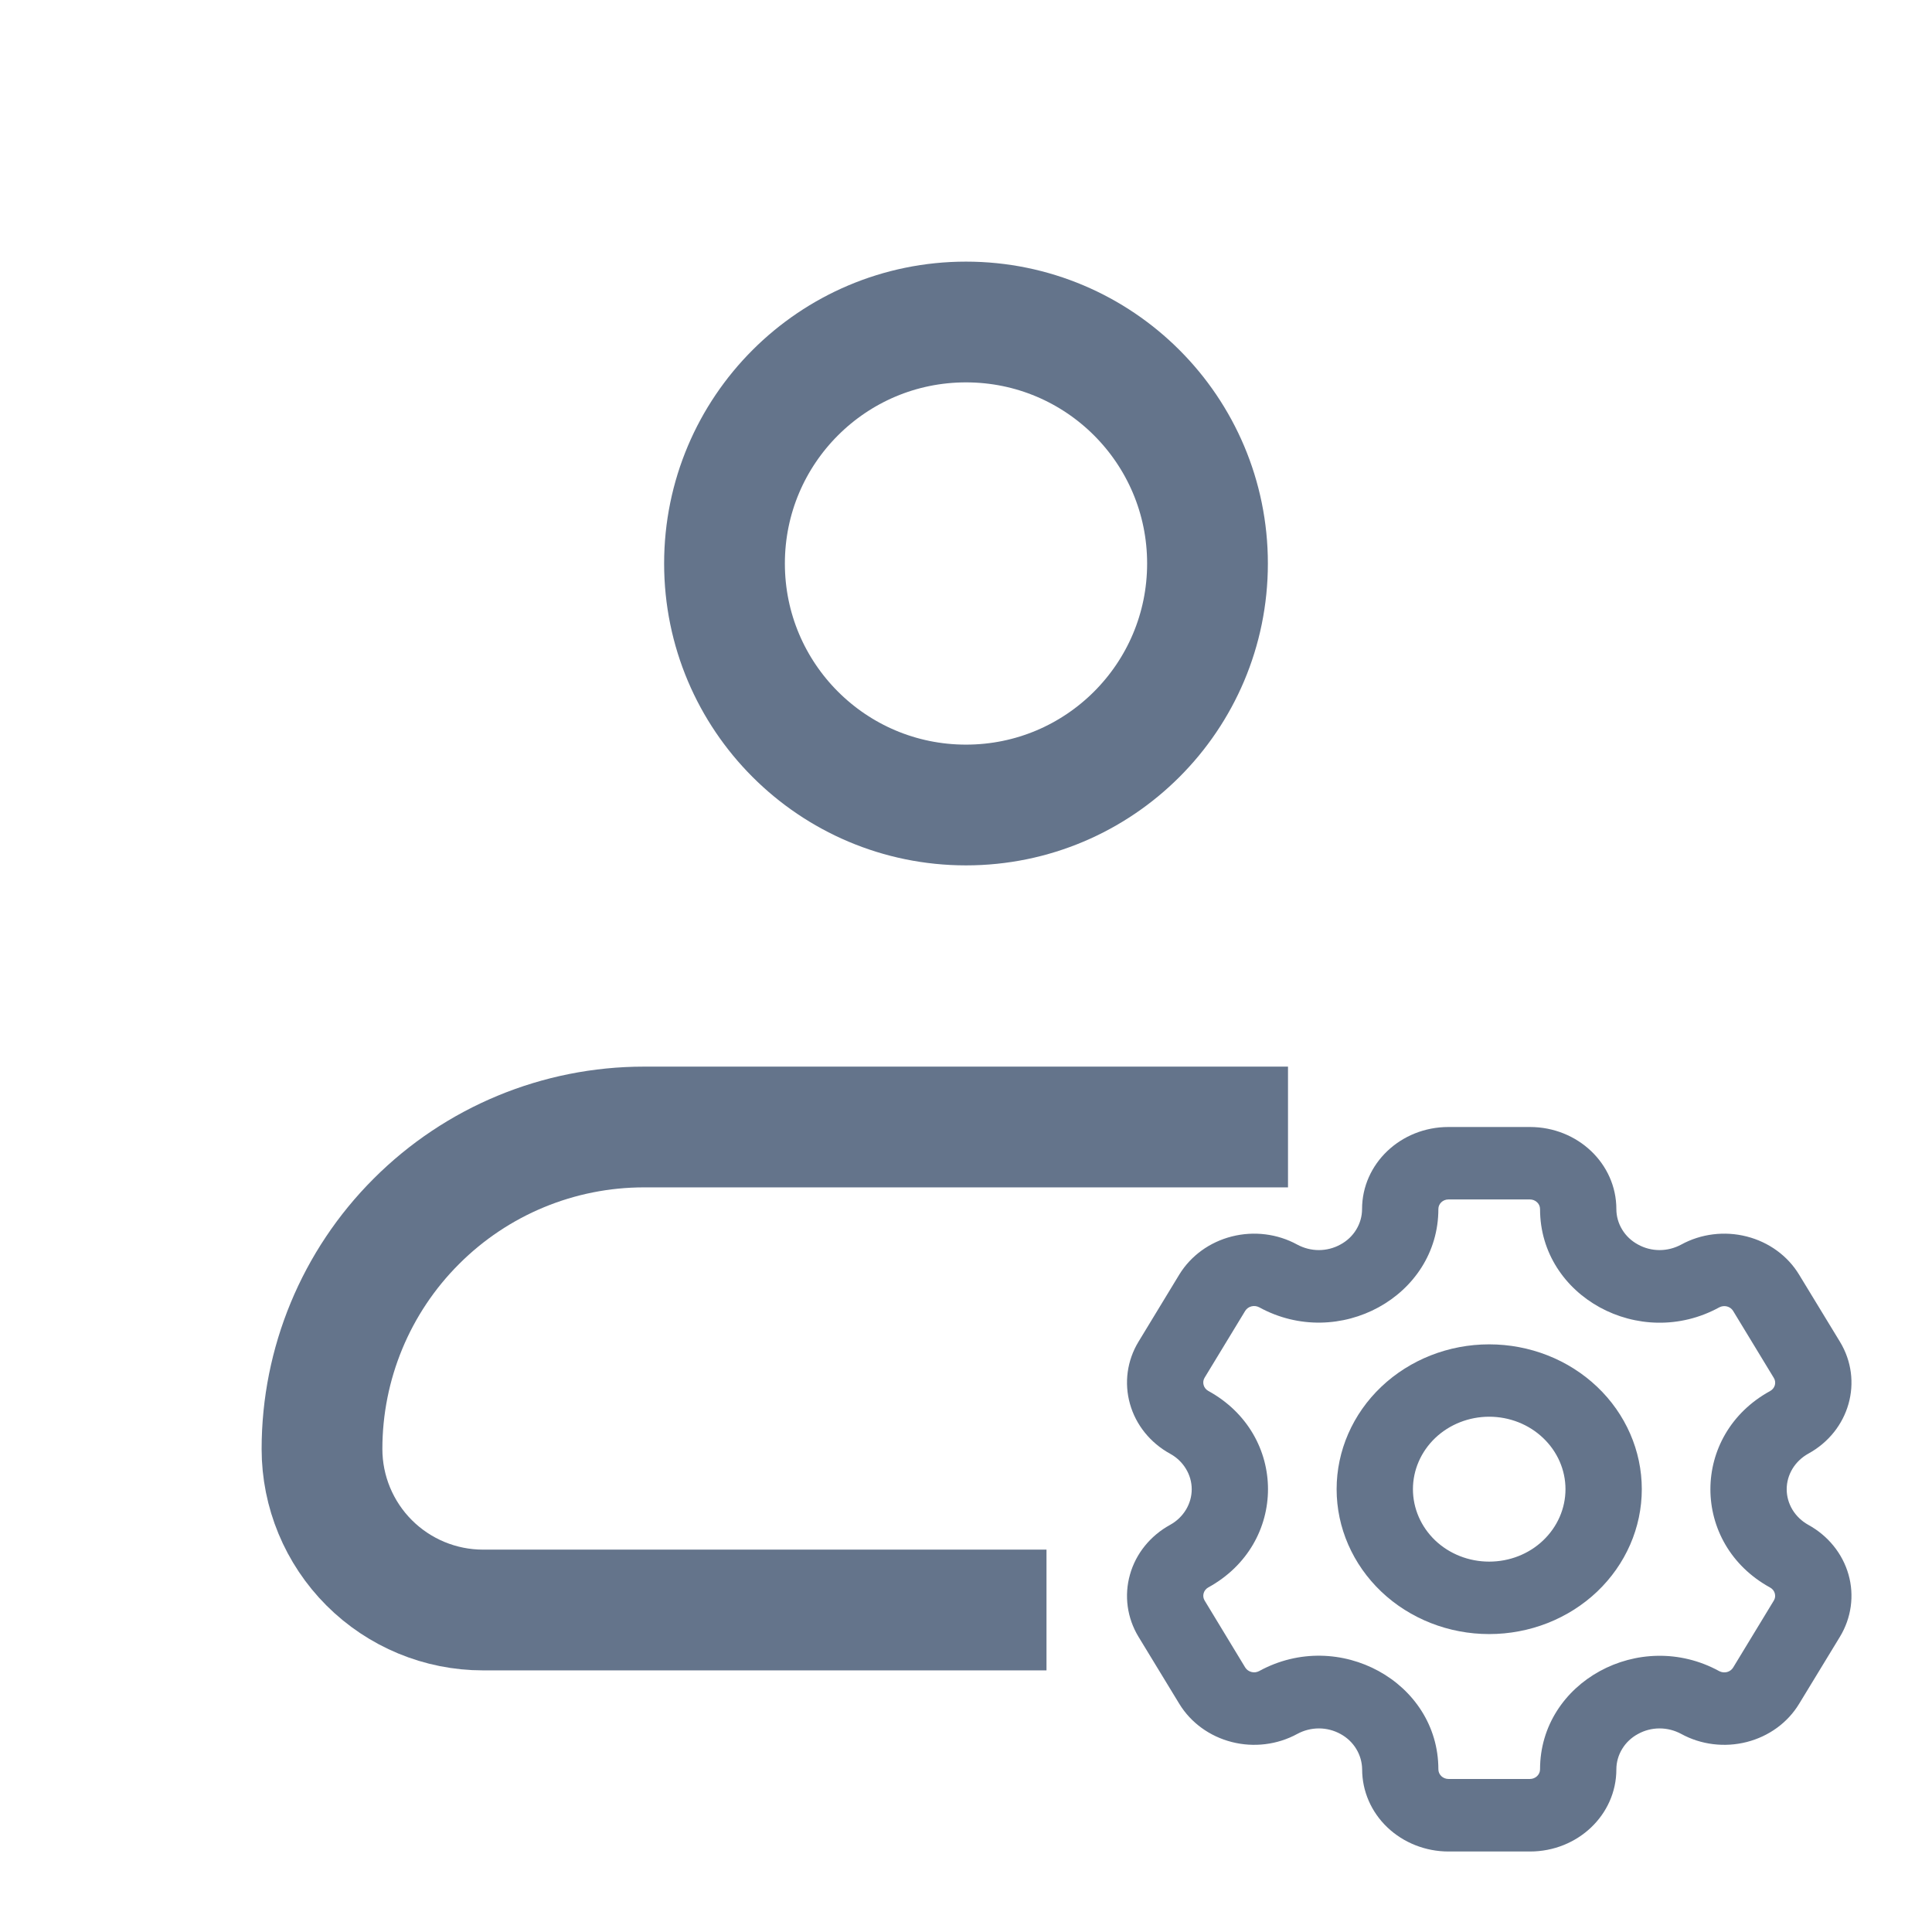 <svg width="24" height="24" viewBox="0 0 24 24" fill="none" xmlns="http://www.w3.org/2000/svg">
<path d="M16 14H8C6.939 14 5.922 14.421 5.172 15.172C4.421 15.922 4 16.939 4 18C4 18.53 4.211 19.039 4.586 19.414C4.961 19.789 5.47 20 6 20H13" stroke="#64748B" stroke-width="1.5" stroke-linejoin="round"/>
<path d="M12 10C13.657 10 15 8.657 15 7C15 5.343 13.657 4 12 4C10.343 4 9 5.343 9 7C9 8.657 10.343 10 12 10Z" stroke="#64748B" stroke-width="1.5"/>
<path fill-rule="evenodd" clip-rule="evenodd" d="M17.993 14.9H19.005C19.038 14.9 19.07 14.912 19.094 14.935C19.118 14.957 19.131 14.988 19.131 15.02C19.131 16.105 20.368 16.783 21.358 16.24C21.387 16.225 21.421 16.221 21.453 16.229C21.485 16.237 21.512 16.257 21.529 16.284L22.035 17.117C22.052 17.144 22.056 17.177 22.048 17.207C22.039 17.238 22.018 17.264 21.989 17.28C21 17.822 21 19.178 21.989 19.721C22.018 19.737 22.039 19.763 22.047 19.793C22.056 19.824 22.052 19.856 22.035 19.883L21.529 20.716C21.512 20.743 21.485 20.763 21.453 20.771C21.421 20.779 21.387 20.775 21.358 20.76C20.368 20.217 19.131 20.895 19.131 21.979C19.131 22.011 19.118 22.041 19.094 22.064C19.071 22.086 19.039 22.099 19.006 22.099H17.994C17.96 22.099 17.928 22.086 17.905 22.064C17.881 22.041 17.868 22.011 17.868 21.979C17.868 20.894 16.631 20.216 15.641 20.759C15.612 20.774 15.578 20.779 15.546 20.77C15.514 20.762 15.486 20.742 15.469 20.715L14.964 19.882C14.948 19.855 14.943 19.823 14.952 19.792C14.96 19.762 14.981 19.736 15.009 19.72C15.999 19.177 15.999 17.821 15.009 17.278C14.981 17.262 14.96 17.236 14.952 17.206C14.943 17.176 14.947 17.143 14.963 17.116L15.469 16.283C15.486 16.256 15.514 16.236 15.546 16.228C15.578 16.22 15.612 16.224 15.641 16.239C16.631 16.782 17.868 16.104 17.868 15.019C17.868 14.953 17.924 14.9 17.993 14.9ZM16.92 15.02C16.92 14.456 17.4 14 17.993 14H19.005C19.599 14 20.079 14.456 20.079 15.02C20.079 15.109 20.104 15.197 20.151 15.274C20.198 15.352 20.266 15.416 20.348 15.46C20.429 15.505 20.521 15.529 20.616 15.529C20.71 15.529 20.802 15.505 20.884 15.461C21.13 15.326 21.423 15.29 21.698 15.36C21.973 15.43 22.207 15.6 22.349 15.834L22.856 16.667C23.152 17.154 22.976 17.777 22.463 18.058C22.382 18.103 22.314 18.168 22.267 18.245C22.22 18.323 22.195 18.41 22.195 18.5C22.195 18.59 22.22 18.677 22.267 18.755C22.314 18.832 22.382 18.897 22.463 18.942C22.709 19.077 22.889 19.299 22.963 19.56C23.037 19.821 22.998 20.099 22.856 20.333L22.349 21.166C22.207 21.4 21.973 21.57 21.698 21.64C21.423 21.71 21.13 21.674 20.884 21.539C20.802 21.495 20.71 21.471 20.616 21.471C20.521 21.471 20.429 21.495 20.348 21.54C20.266 21.584 20.198 21.648 20.151 21.726C20.104 21.803 20.079 21.891 20.079 21.98C20.079 22.544 19.599 23 19.006 23H17.994C17.709 23 17.436 22.892 17.235 22.701C17.034 22.51 16.921 22.25 16.921 21.98C16.92 21.891 16.895 21.803 16.848 21.726C16.801 21.648 16.733 21.584 16.652 21.54C16.57 21.495 16.478 21.471 16.384 21.471C16.29 21.471 16.197 21.495 16.116 21.539C15.869 21.674 15.576 21.71 15.302 21.64C15.027 21.57 14.793 21.4 14.65 21.166L14.143 20.333C14.001 20.099 13.963 19.821 14.037 19.56C14.11 19.299 14.29 19.077 14.536 18.942C14.618 18.897 14.685 18.832 14.732 18.755C14.779 18.677 14.804 18.59 14.804 18.5C14.804 18.411 14.779 18.323 14.732 18.246C14.685 18.168 14.618 18.104 14.536 18.059C14.29 17.924 14.11 17.701 14.037 17.44C13.963 17.179 14.001 16.901 14.143 16.667L14.649 15.834C14.792 15.6 15.026 15.43 15.301 15.36C15.576 15.29 15.869 15.326 16.115 15.461C16.197 15.505 16.289 15.529 16.383 15.529C16.477 15.529 16.57 15.505 16.651 15.46C16.733 15.416 16.801 15.352 16.848 15.274C16.895 15.197 16.92 15.109 16.92 15.02ZM19.447 18.499C19.447 18.738 19.347 18.967 19.169 19.136C18.992 19.305 18.751 19.399 18.499 19.399C18.248 19.399 18.007 19.305 17.829 19.136C17.652 18.967 17.552 18.738 17.552 18.499C17.552 18.261 17.652 18.032 17.829 17.863C18.007 17.694 18.248 17.599 18.499 17.599C18.751 17.599 18.992 17.694 19.169 17.863C19.347 18.032 19.447 18.261 19.447 18.499ZM20.395 18.499C20.395 18.977 20.195 19.434 19.84 19.772C19.484 20.11 19.002 20.299 18.499 20.299C17.997 20.299 17.515 20.11 17.159 19.772C16.804 19.434 16.604 18.977 16.604 18.499C16.604 18.022 16.804 17.564 17.159 17.227C17.515 16.889 17.997 16.7 18.499 16.7C19.002 16.7 19.484 16.889 19.84 17.227C20.195 17.564 20.395 18.022 20.395 18.499Z" fill="#64748B"/>
</svg>
